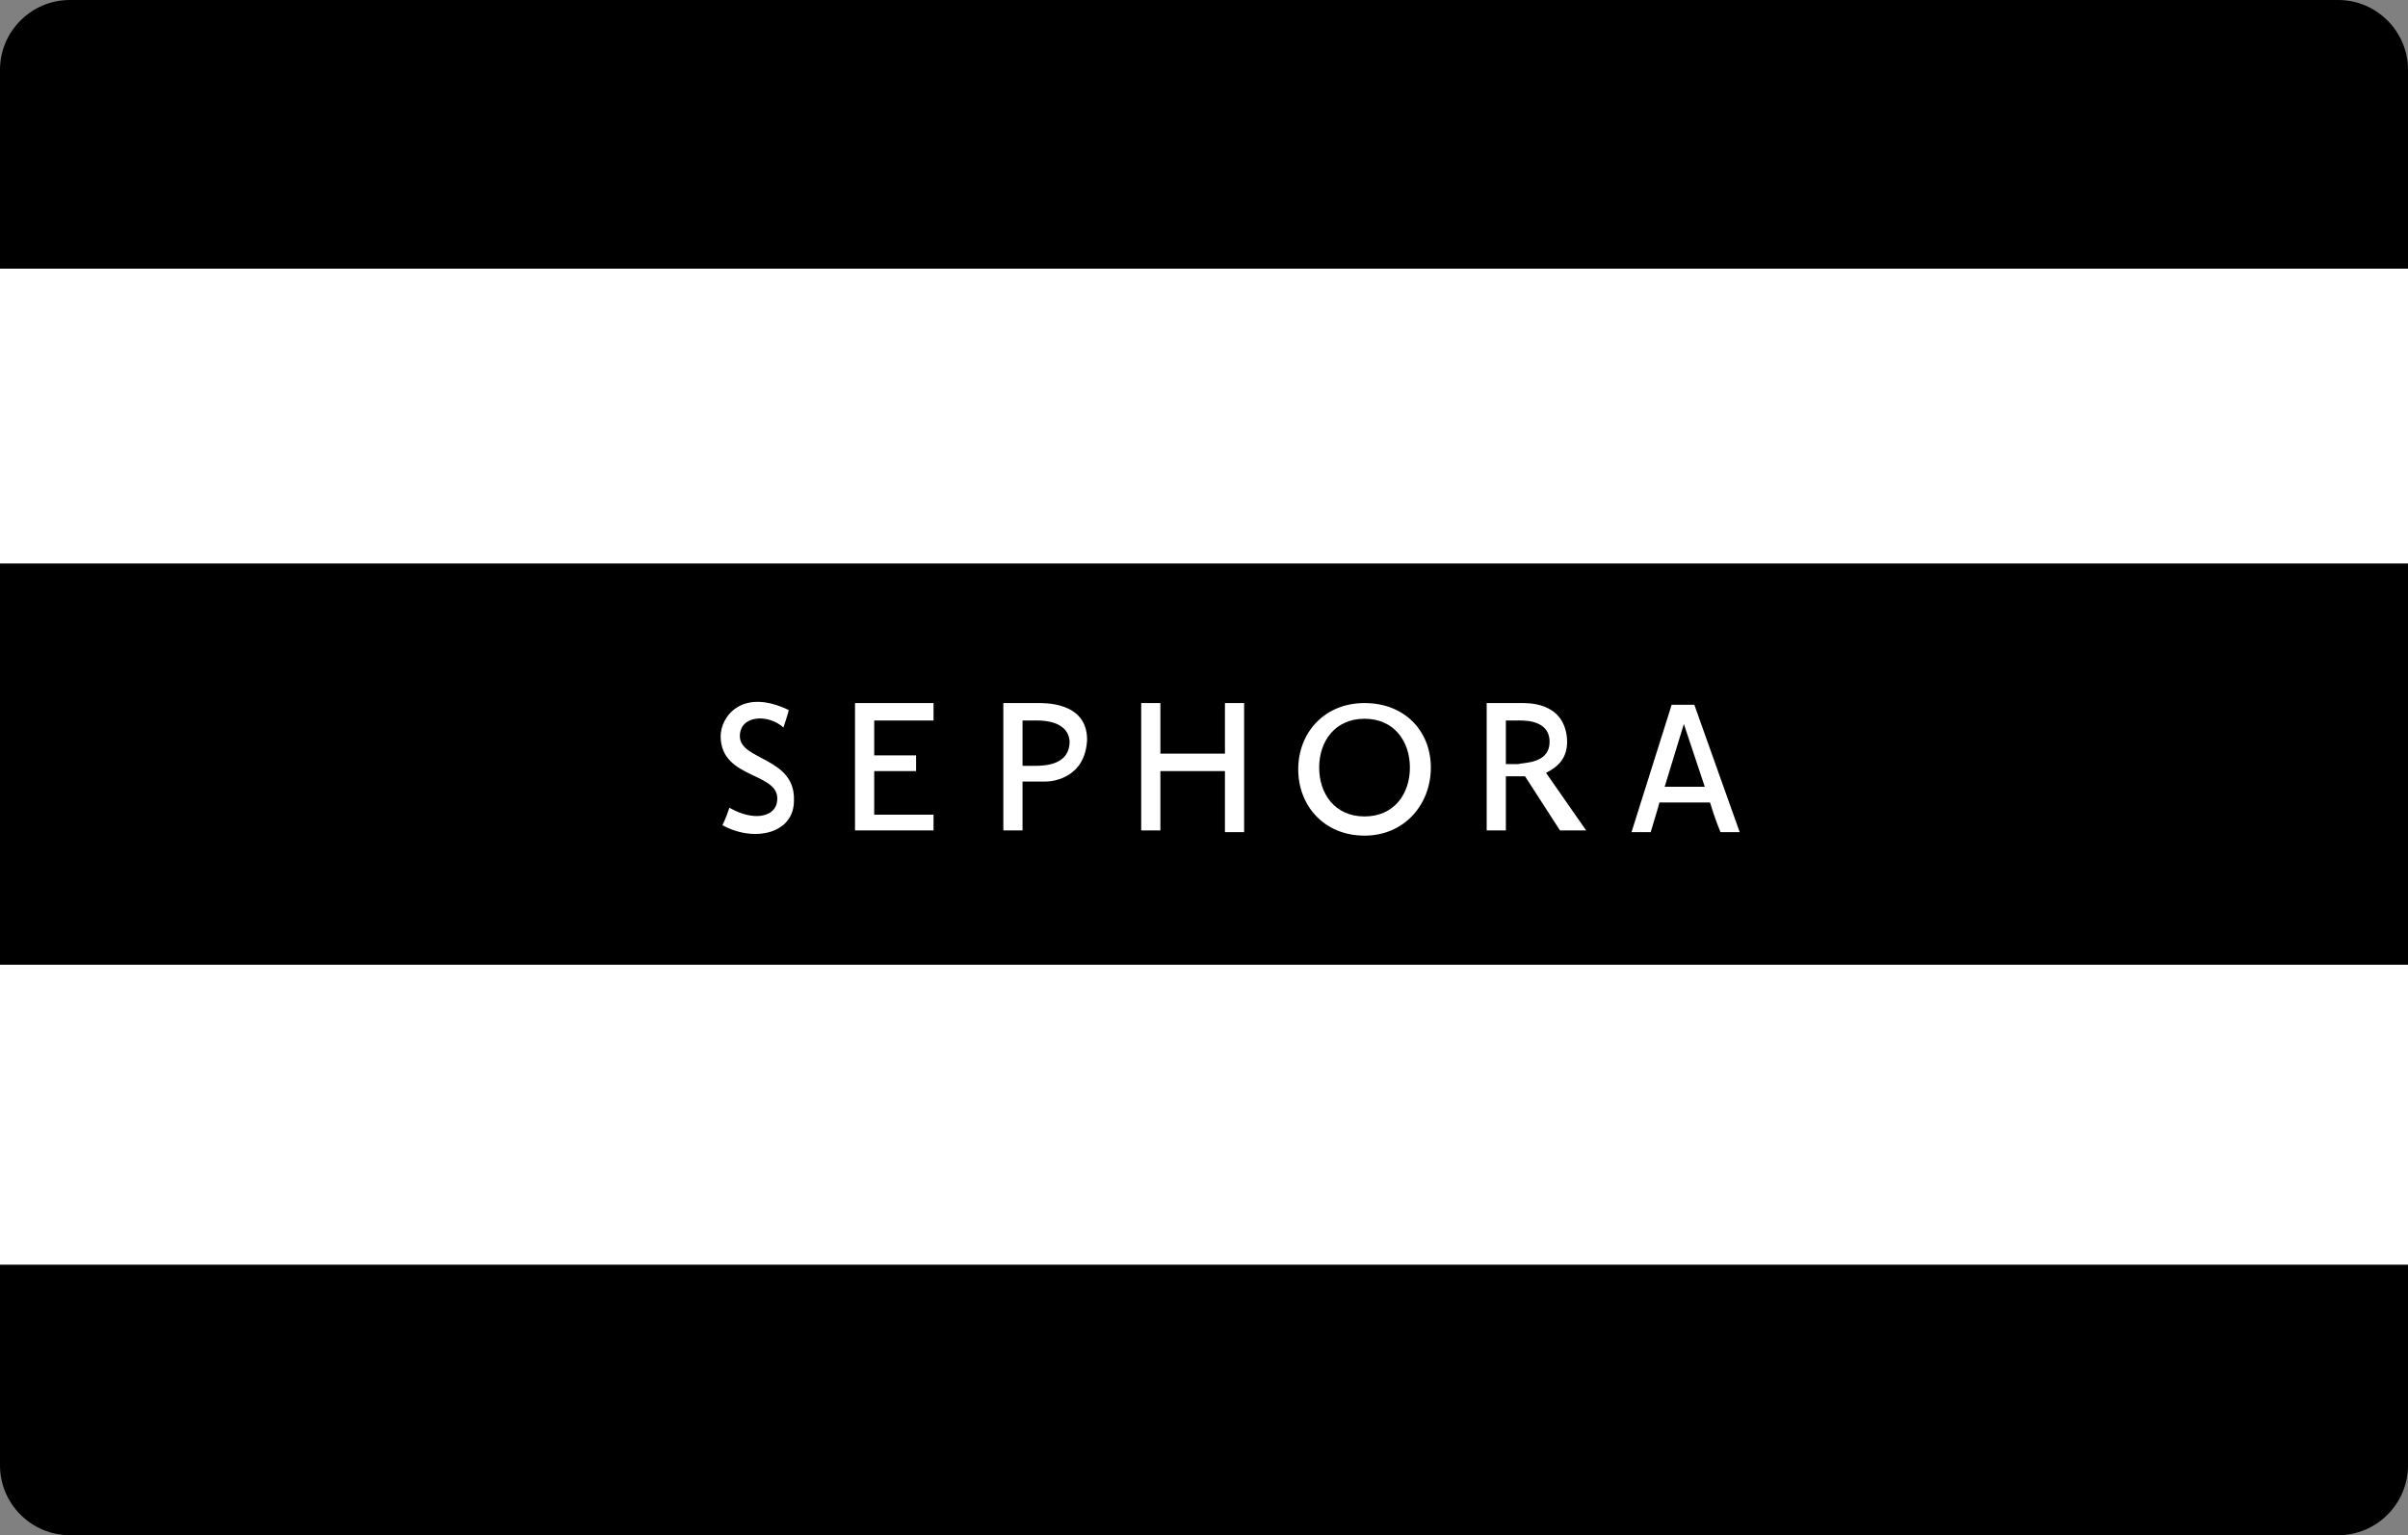 <svg xmlns="http://www.w3.org/2000/svg" viewBox="0 0 138 88"><rect x="0" y="0" width="138" height="88" fill="#808080" stroke="none"/><style>.st1{fill:none}</style><path fill="#fff" d="M0 15.4h138v57.1H0z"/><path d="M134 0H4C1.8 0 0 1.8 0 4v11.4h138V4c0-2.2-1.8-4-4-4zM0 84c0 2.2 1.8 4 4 4h130c2.2 0 4-1.8 4-4V72.5H0V84z"/><path class="st1" d="M59.4 40.4h-1.9v7.3h1.1v-2.8h1.3c.7 0 2.4-.3 2.3-2.3 0-2.3-2.5-2.2-2.8-2.2zm-10.4 0v7.3h4.5v-.9h-3.4v-2.5h2.4v-.9h-2.4v-2h3.4v-1H49zm-6.5 1.7c0-1.2 1.5-1.2 2.5-.5.3-.9.3-1 .3-1-2.7-1.3-3.9.4-3.9 1.5 0 2.6 3.7 2.1 3.2 3.9-.2.7-1.4 1.1-2.7.2-.1.3-.3.6-.4 1 1.8 1 4.1.5 4.2-1.5 0-2.3-3.2-2.2-3.2-3.6zm27.7 1.2h-3.7v-2.9h-1.1v7.3h1.1v-3.5h3.7v3.5h1.1v-7.3h-1.1zm25.7-2.9l-2.3 7.3h1.1c.3-1.3.5-1.7.5-1.7h2.9c.3 1 .6 1.7.6 1.7h1.2l-2.6-7.3h-1.4zm-6.1 2c-.2-2.2-2.2-2-2.7-2h-1.9v7.3h1.1v-3.1h1.1l2 3.1h1.4l-2.3-3.3c.6-.2 1.3-.8 1.3-2z"/><path class="st1" d="M49 40.4v7.3h4.5v-.9h-3.4v-2.5h2.4v-.9h-2.4v-2h3.4v-1H49zm21.2 2.9h-3.7v-2.9h-1.1v7.3h1.1v-3.5h3.7v3.5h1.1v-7.3h-1.1zm-10.8-2.9h-1.9v7.3h1.1v-2.8h1.3c.7 0 2.4-.3 2.3-2.3 0-2.3-2.5-2.2-2.8-2.2zm-.1 3.5h-.7v-2.6h.6c.3 0 2-.1 2.1 1.2 0 1.4-1.3 1.4-2 1.4zm-16.8-1.8c0-1.2 1.5-1.2 2.5-.5.3-.9.3-1 .3-1-2.7-1.3-3.9.4-3.9 1.5 0 2.6 3.7 2.1 3.2 3.9-.2.7-1.4 1.1-2.7.2-.1.3-.3.6-.4 1 1.8 1 4.1.5 4.2-1.5 0-2.3-3.2-2.2-3.2-3.6zm47.3.3c-.2-2.2-2.2-2-2.7-2h-1.9v7.3h1.1v-3.1h1.1l2 3.1h1.4l-2.3-3.3c.6-.2 1.3-.8 1.3-2zm6.1-2l-2.3 7.3h1.1c.3-1.3.5-1.7.5-1.7h2.9c.3 1 .6 1.7.6 1.7h1.2l-2.6-7.3h-1.4zm-17.7-.2c-2.3 0-3.8 1.7-3.8 3.8 0 2.1 1.5 3.8 3.8 3.8S82 46.1 82 44c0-2.1-1.5-3.8-3.8-3.8z"/><path d="M96.5 41.5l-1.1 3.6h2.3l-1.2-3.6zm-7.7.9c-.1-1.2-1.6-1.1-1.9-1.1h-.6v2.5h.7c.3-.1 1.9 0 1.8-1.4zm-29.6-1.1h-.6v2.6h.7c.7 0 2-.1 2-1.4-.1-1.3-1.8-1.2-2.1-1.2z"/><path d="M0 32.3v23h138v-23H0zm41.4 15c.2-.4.3-.7.4-1 1.4.8 2.5.5 2.7-.2.5-1.9-3.2-1.3-3.2-3.9 0-1.1 1.2-2.8 3.9-1.5 0 0 0 .1-.3 1-.9-.8-2.5-.7-2.5.5 0 1.4 3.2 1.2 3.1 3.7 0 1.9-2.3 2.4-4.1 1.4zm12.1-6h-3.4v2h2.4v.9h-2.4v2.5h3.4v.9H49v-7.3h4.5v1zm6.4 3.5h-1.3v2.8h-1.1v-7.3h1.9c.4 0 2.9-.1 2.9 2.1-.1 2.1-1.8 2.4-2.4 2.4zm11.4 2.9h-1.1v-3.5h-3.7v3.4h-1.1v-7.3h1.1v2.9h3.7v-2.9h1.1v7.4zm6.9.2c-2.3 0-3.8-1.7-3.8-3.8 0-2.1 1.5-3.8 3.8-3.8S82 41.9 82 44s-1.5 3.9-3.8 3.9zm11.2-.3l-2-3.1h-1.1v3.1h-1.1v-7.3h1.9c.4 0 2.5-.1 2.7 2 .1 1.2-.6 1.7-1.2 2l2.3 3.3h-1.5zm9.2.1s-.3-.7-.6-1.7h-2.9s-.1.4-.5 1.7h-1.1l2.3-7.3h1.3l2.6 7.3h-1.1z"/><path d="M78.2 41.2c-1.7 0-2.6 1.3-2.6 2.8 0 1.5.9 2.8 2.6 2.8 1.7 0 2.6-1.3 2.6-2.8 0-1.5-.9-2.8-2.6-2.8z"/></svg>
